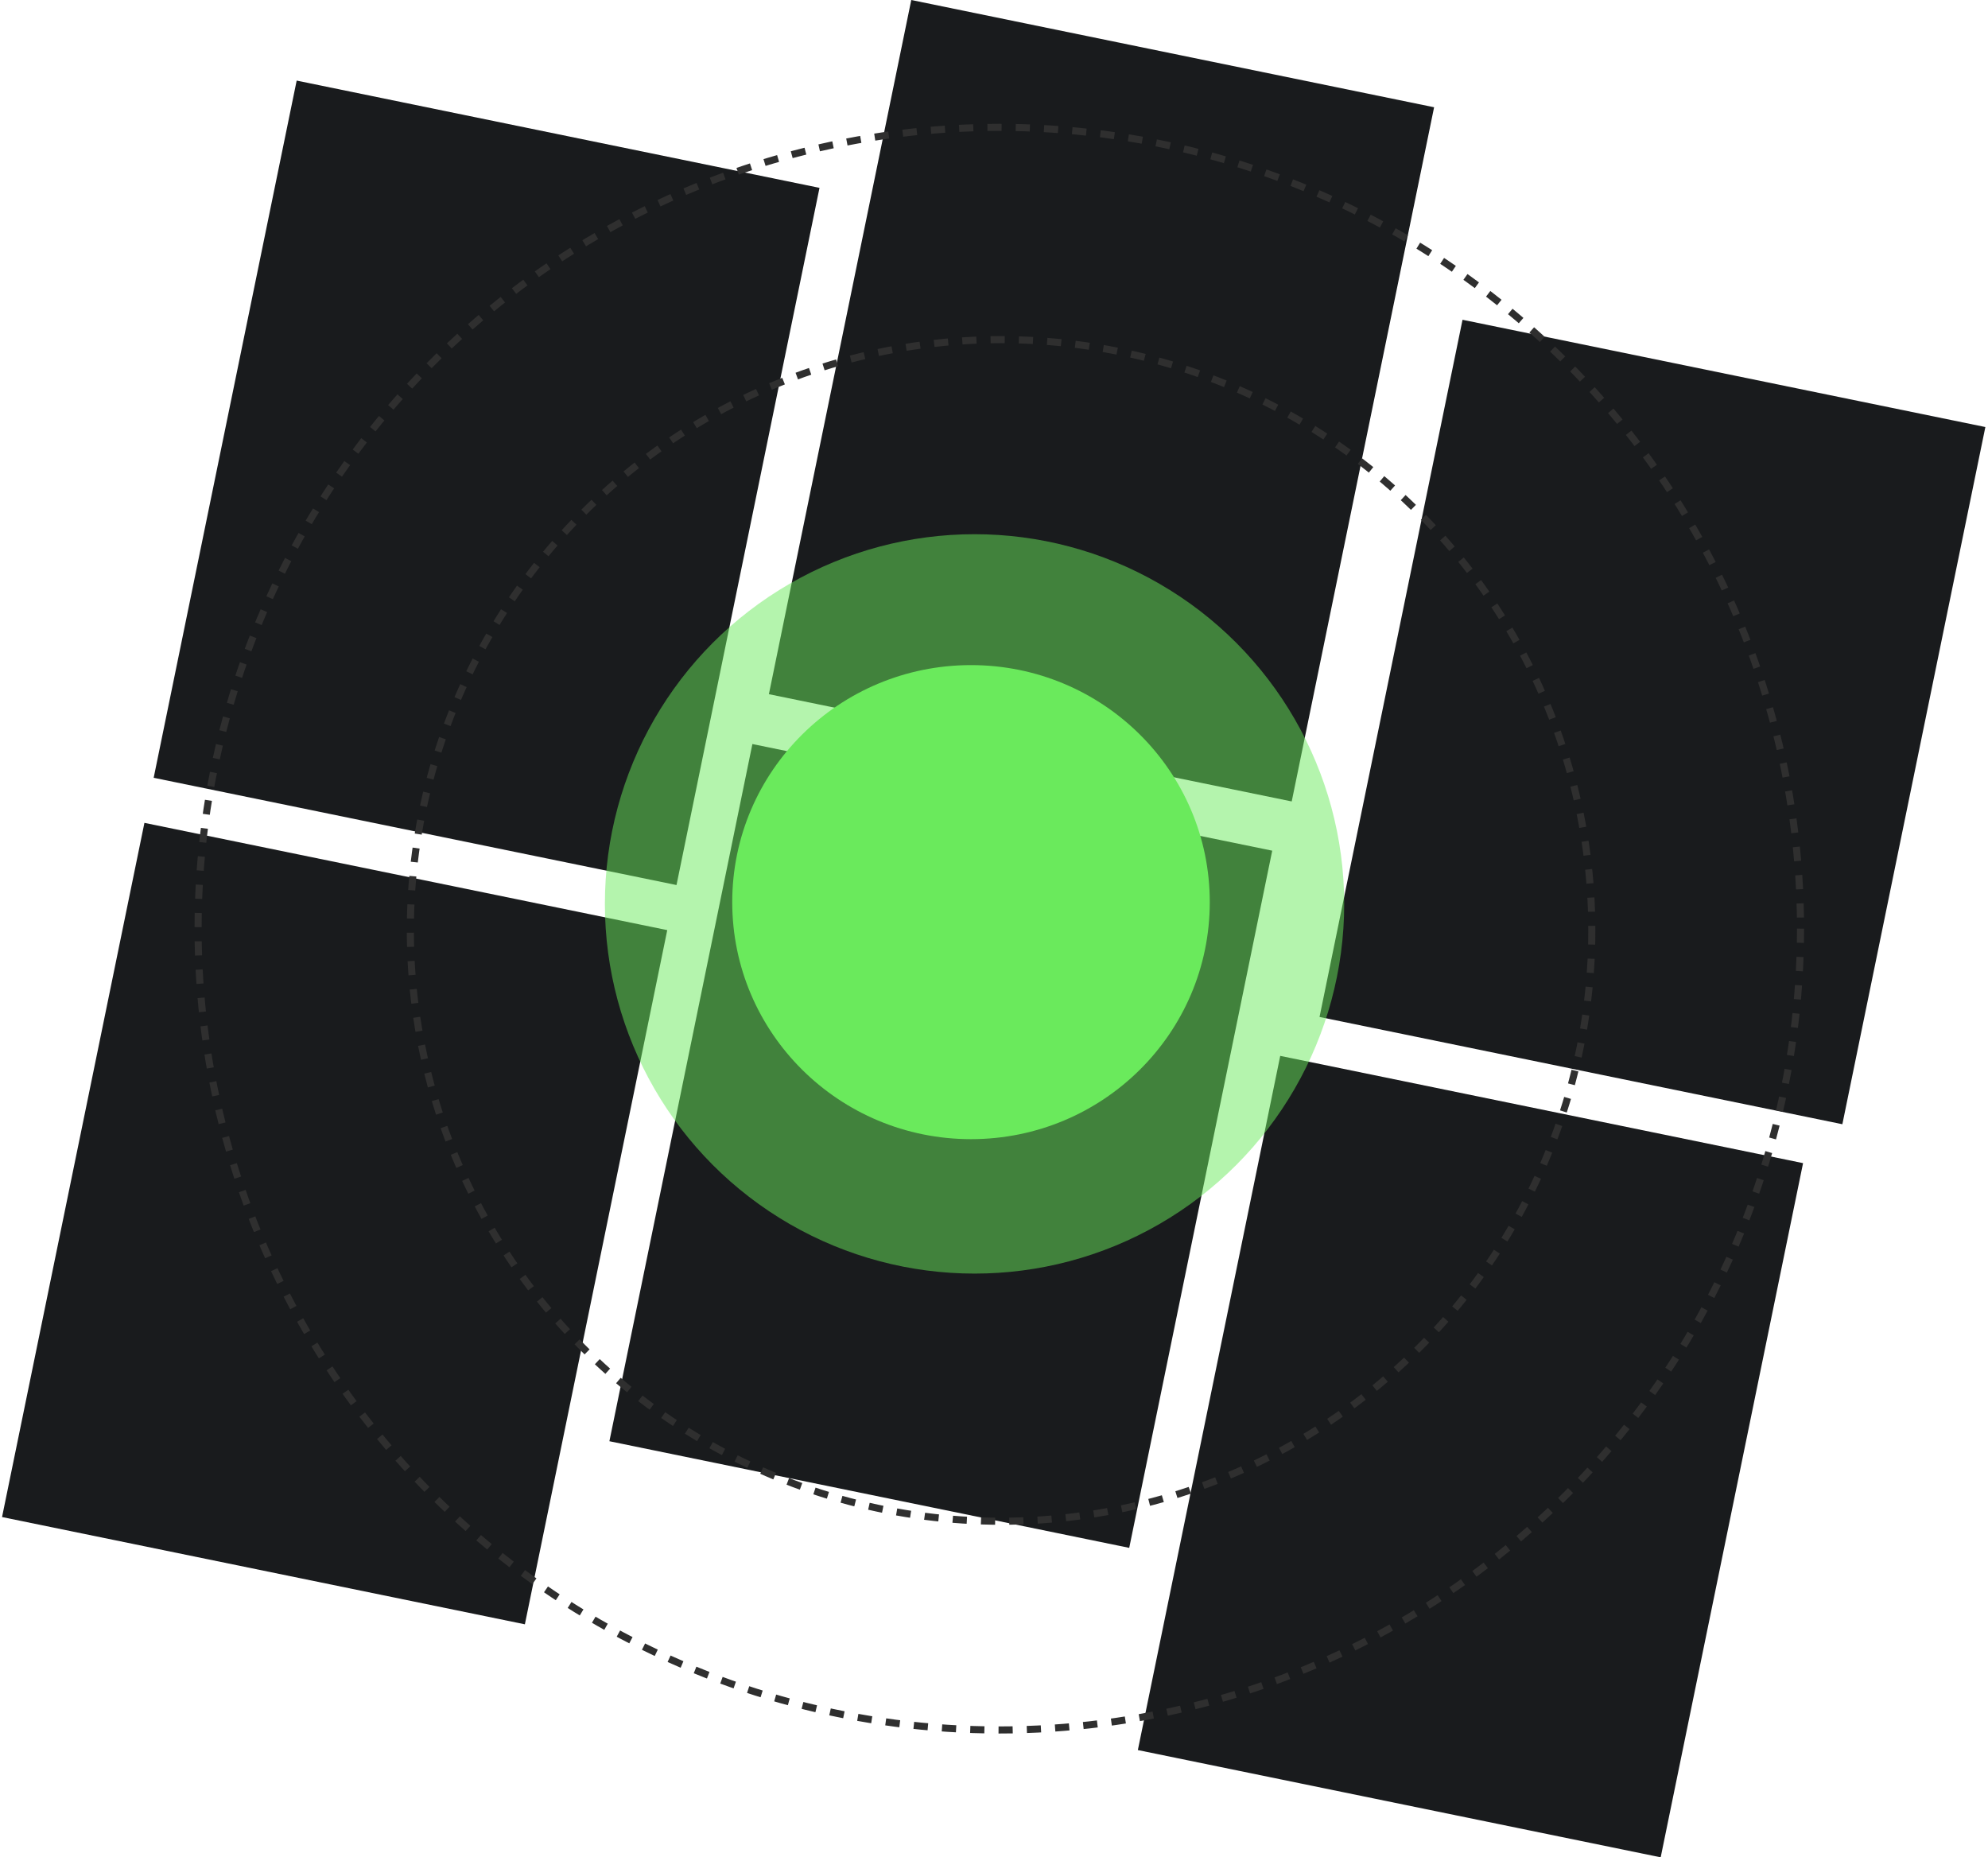 <svg width="562" height="525" viewBox="0 0 562 525" fill="none" xmlns="http://www.w3.org/2000/svg">
<rect x="83.868" y="22.782" width="150.88" height="201.174" transform="rotate(11.592 83.868 22.782)" fill="#191B1D"/>
<rect x="40.828" y="232.594" width="150.88" height="200.307" transform="rotate(11.592 40.828 232.594)" fill="#191B1D"/>
<rect x="257.612" width="150.88" height="200.307" transform="rotate(11.592 257.612 0)" fill="#191B1D"/>
<rect x="413.451" y="90.39" width="150.88" height="201.174" transform="rotate(11.592 413.451 90.39)" fill="#191B1D"/>
<rect x="361.917" y="298.46" width="150.88" height="200.307" transform="rotate(11.592 361.917 298.46)" fill="#191B1D"/>
<rect x="212.699" y="210.313" width="150.013" height="201.174" transform="rotate(11.592 212.699 210.313)" fill="#191B1D"/>
<circle cx="275.5" cy="255.5" r="104.5" fill="#6AEA5C" fill-opacity="0.5"/>
<ellipse cx="274.5" cy="255" rx="67.5" ry="67" fill="#6AEA5C"/>
<circle cx="282.5" cy="262.5" r="226.5" stroke="#2F2F2F" stroke-width="2" stroke-dasharray="4 4"/>
<circle cx="283" cy="263" r="167" stroke="#2F2F2F" stroke-width="2" stroke-dasharray="4 4"/>
</svg> 
